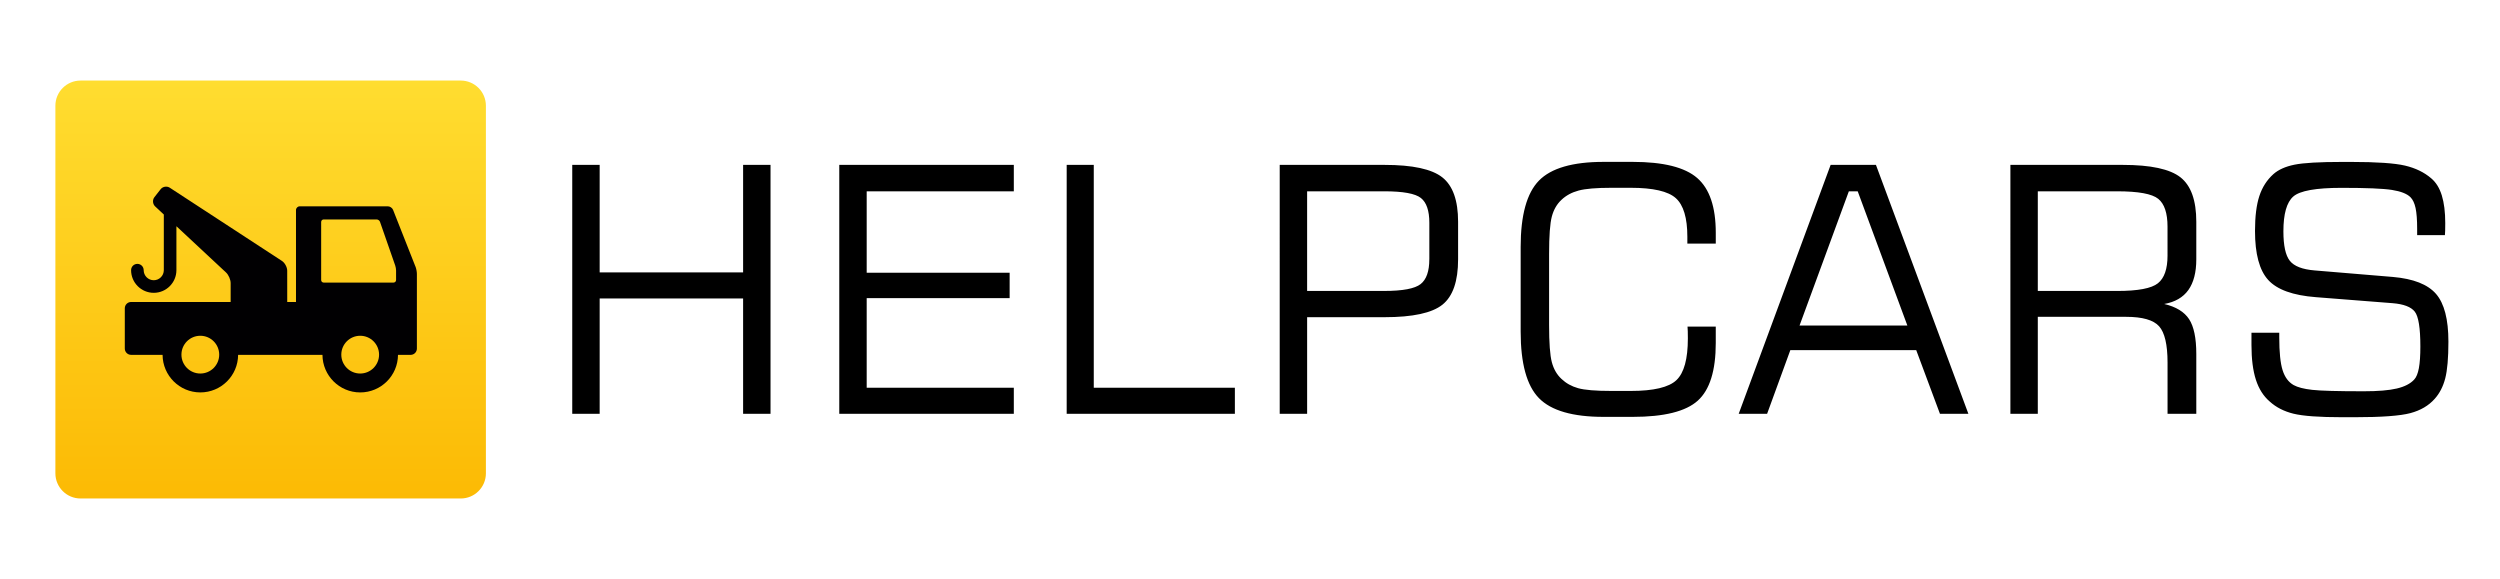 <svg xmlns="http://www.w3.org/2000/svg" width="1986" height="460" viewBox="0 0 1986 460">
  <linearGradient id="a" gradientUnits="userSpaceOnUse" x1="215" y1="64" x2="215" y2="396">
    <stop offset="0" stop-color="#FFDD30"/>
    <stop offset="1" stop-color="#FCBA04"/>
  </linearGradient>
  <path d="M386 376c0 11.046-8.954 20-20 20H64c-11.046 0-20-8.954-20-20V84c0-11.046 8.954-20 20-20h302c11.046 0 20 8.954 20 20v292z" fill="url(#a)"/>
  <path d="M330.037 211.78l-17.797-45.087c-.606-1.535-2.45-2.79-4.102-2.79h-70c-1.65 0-3 1.35-3 3v72.995h-6.96l-.018-24.885c-.002-2.75-1.888-6.23-4.19-7.733l-89.095-58.158c-2.303-1.503-5.574-.962-7.27 1.204l-4.932 6.3c-1.695 2.164-1.437 5.47.575 7.345l6.89 6.43v44.22c0 4.41-3.59 8-8 8s-8-3.59-8-8c0-2.76-2.24-5-5-5s-5 2.24-5 5c0 9.93 8.075 18 18 18s18-8.07 18-18v-34.9l39.436 36.76c2.012 1.88 3.657 5.66 3.657 8.41v15.01h-79.09c-2.75 0-5 2.25-5 5v32c0 2.75 2.25 5 5 5h25.01c.09 16.49 13.49 29.84 30 29.84s29.91-13.34 30-29.83h67.01c.09 16.49 13.49 29.84 30 29.84s29.91-13.34 30-29.83h10.01c2.75 0 5-2.25 5-5v-59.33c0-1.65-.49-4.25-1.1-5.79zm-170.9 84.95c-8.283 0-15-6.716-15-15s6.717-15 15-15 15 6.716 15 15c0 8.285-6.714 15-15 15zm127 0c-8.283 0-15-6.716-15-15s6.717-15 15-15 15 6.716 15 15c0 8.285-6.714 15-15 15zm28.5-74.244c0 1.1-.9 2-2 2h-55.5c-1.1 0-2-.9-2-2V176.32c0-1.1.9-2 2-2H299.2c1.1 0 2.298.85 2.66 1.888l12.12 34.778c.363 1.04.66 2.79.66 3.89v7.61z" fill="#010002"/>
  <path d="M454.592 328.746V130.99h21.78v85.397h113.954V130.99h21.78v197.756h-21.78v-91.64H476.373v91.64h-21.78zm212.128 0V130.99h138.656v20.983H688.5v64.68h113.56v20.187H688.5v71.188h116.876v20.72H666.72zm180.652 0V130.99h21.516v177.038h112.094v20.72h-133.61zm169.23 0V130.99h83.273c22.224 0 37.52 3.3 45.887 9.894 8.367 6.597 12.55 18.35 12.55 35.262v29.883c0 17.35-4.14 29.35-12.417 35.99-8.28 6.64-23.62 9.96-46.02 9.96h-61.492v76.76h-21.78zm118.867-122.718v-29.086c0-9.563-2.24-16.114-6.71-19.656-4.47-3.54-14.19-5.313-29.15-5.313h-61.23v79.156h61.22c14.69 0 24.35-1.82 28.95-5.45 4.6-3.63 6.9-10.18 6.9-19.66zm72.54-9.696c0-25.32 4.85-42.942 14.54-52.86 9.69-9.914 26.8-14.874 51.33-14.874H1297c24.35 0 41.438 4.273 51.266 12.816 9.828 8.546 14.742 23.043 14.742 43.496v8.633h-22.578v-5.445c0-14.962-3.055-25.188-9.164-30.68-6.11-5.49-18.063-8.234-35.86-8.234h-15.272c-11.953 0-20.652.73-26.098 2.19s-9.983 3.92-13.613 7.372c-3.632 3.366-6.176 7.77-7.637 13.215s-2.19 15.39-2.19 29.82v56.31c0 14.35.73 24.24 2.19 29.69s4.005 9.85 7.637 13.22c3.63 3.46 8.035 5.91 13.215 7.37s14.012 2.19 26.496 2.19h15.273c18.24 0 30.368-2.87 36.39-8.63 6.022-5.75 9.032-16.78 9.032-33.07 0-2.48-.03-4.38-.07-5.71-.05-1.33-.11-2.57-.2-3.72H1363v13.02c0 21.96-4.762 37.24-14.278 45.82-9.52 8.59-26.763 12.89-51.73 12.89h-23.11c-24.526 0-41.637-4.95-51.33-14.87-9.697-9.91-14.545-27.53-14.545-52.85v-67.07zm173.21 132.414l73.04-197.757h35.99l73.44 197.75h-22.58l-18.86-50.6h-100l-18.46 50.6h-22.58zm48.34-70.125h85.66l-39.45-106.64h-7.04l-39.18 106.65zm167.5 70.13V130.99h89.25c22.22 0 37.52 3.3 45.88 9.894 8.36 6.597 12.55 18.35 12.55 35.262v29.883c0 10.35-2.11 18.48-6.31 24.37-4.21 5.89-10.61 9.58-19.19 11.09 9.38 2.21 15.98 6.24 19.79 12.08 3.8 5.84 5.71 15.05 5.71 27.62v47.54h-22.84v-40.77c0-14.17-2.24-23.75-6.71-28.76-4.47-5-13.22-7.51-26.23-7.51h-70.13v77.03h-21.79zm84.86-176.77h-63.09v79.16h63.08c16.47 0 27.24-2.03 32.34-6.11 5.09-4.07 7.63-11.37 7.63-21.91V180c0-10.71-2.46-18.063-7.37-22.047s-15.79-5.98-32.61-5.98zm106.68 112.36h22.05v3.72c0 11.78.88 20.45 2.65 26.03 1.77 5.58 4.69 9.52 8.77 11.82 3.19 1.77 8.1 3.04 14.74 3.79 6.64.76 20.32 1.13 41.04 1.13 11.24 0 19.96-.73 26.16-2.19 6.2-1.46 10.8-3.82 13.82-7.1 1.68-1.77 2.92-4.78 3.72-9.03s1.19-10 1.19-17.26c0-14.69-1.49-23.93-4.45-27.69-2.97-3.76-8.84-6-17.6-6.71l-60.96-4.78c-18.24-1.41-30.86-5.98-37.86-13.68-7-7.7-10.49-20.67-10.49-38.91 0-11.51 1.15-20.76 3.45-27.753 2.3-6.99 6.02-12.79 11.153-17.395 3.982-3.54 9.56-6.042 16.732-7.503s19.833-2.19 37.984-2.19h7.04c20.27 0 34.55.977 42.83 2.92 8.28 1.95 15.21 5.316 20.784 10.097 3.806 3.19 6.62 7.73 8.434 13.618 1.81 5.89 2.72 13.216 2.72 21.98 0 2.57-.025 4.54-.07 5.91-.05 1.375-.11 2.59-.2 3.65h-22.05v-4.91c0-7.26-.42-12.815-1.26-16.667-.843-3.857-2.19-6.71-4.05-8.57-2.746-2.745-7.64-4.67-14.68-5.78-7.04-1.11-20.385-1.66-40.04-1.66-20.37 0-33.16 2.3-38.385 6.9-5.227 4.605-7.837 13.813-7.837 27.625 0 11.337 1.7 19.15 5.11 23.44 3.405 4.3 9.98 6.84 19.72 7.64l62.155 5.18c16.29 1.417 27.71 5.91 34.267 13.48 6.555 7.57 9.83 20.21 9.83 37.917 0 12.93-.84 22.646-2.52 29.153-1.68 6.51-4.47 11.933-8.366 16.27-4.78 5.4-11.22 9.19-19.32 11.355-8.1 2.17-22.864 3.255-44.29 3.255h-9.83c-18.24 0-31.144-.93-38.714-2.79s-13.88-5.09-18.928-9.695c-4.96-4.25-8.614-10-10.96-17.265-2.346-7.26-3.52-16.47-3.52-27.626v-9.692z"/>
</svg>
